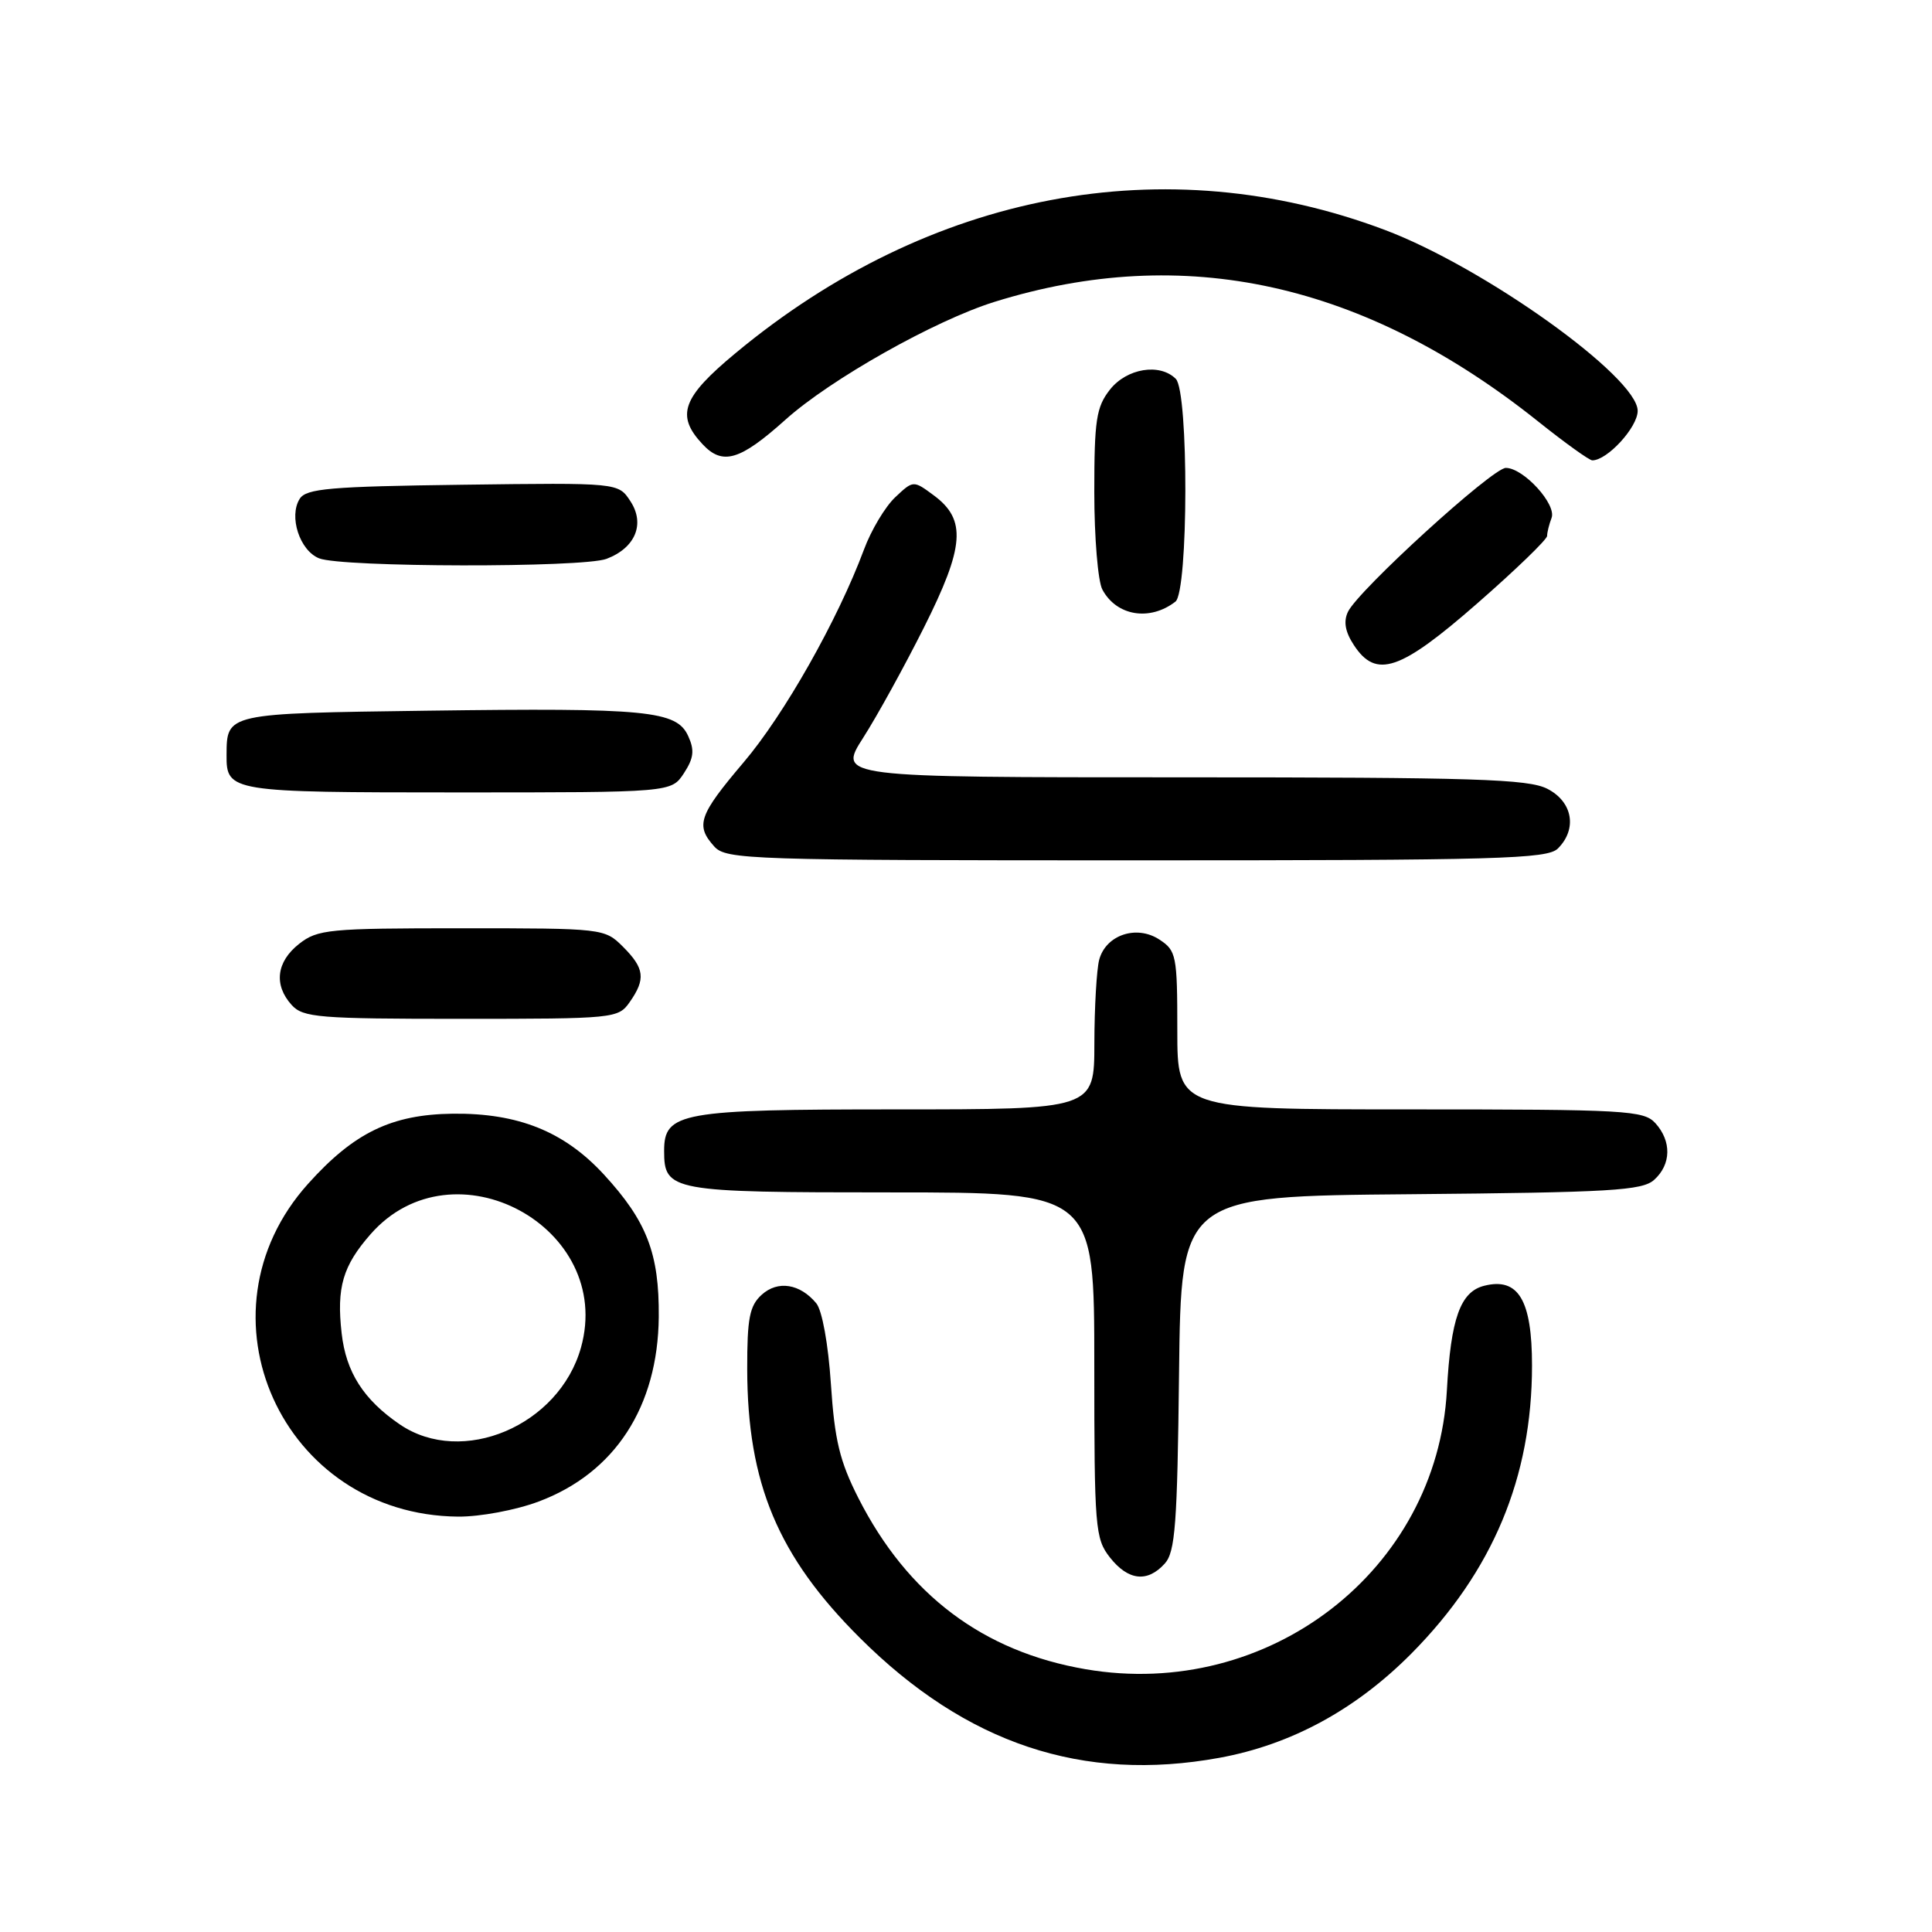 <?xml version="1.0" encoding="UTF-8" standalone="no"?>
<!DOCTYPE svg PUBLIC "-//W3C//DTD SVG 1.1//EN" "http://www.w3.org/Graphics/SVG/1.1/DTD/svg11.dtd" >
<svg xmlns="http://www.w3.org/2000/svg" xmlns:xlink="http://www.w3.org/1999/xlink" version="1.1" viewBox="0 0 256 256">
 <g >
 <path fill="currentColor"
d=" M 161.57 232.92 C 171.10 231.18 179.66 226.52 187.03 219.09 C 197.79 208.22 203.00 195.78 203.00 180.94 C 203.00 172.26 201.19 169.23 196.67 170.37 C 193.50 171.16 192.24 174.71 191.72 184.22 C 190.43 208.08 168.08 225.34 143.85 221.18 C 130.25 218.85 120.25 211.31 113.74 198.50 C 111.26 193.61 110.59 190.82 110.10 183.40 C 109.75 178.11 108.94 173.63 108.16 172.69 C 106.00 170.09 103.06 169.63 100.93 171.56 C 99.32 173.02 99.00 174.67 99.01 181.40 C 99.03 196.55 103.08 206.21 113.94 217.03 C 128.03 231.07 143.47 236.22 161.57 232.92 Z  M 154.33 207.19 C 155.73 205.65 156.00 201.99 156.23 181.94 C 156.50 158.50 156.50 158.50 186.94 158.24 C 213.50 158.00 217.61 157.76 219.19 156.33 C 221.45 154.29 221.51 151.22 219.35 148.83 C 217.81 147.13 215.46 147.00 186.85 147.00 C 156.00 147.00 156.00 147.00 156.00 136.52 C 156.00 126.61 155.87 125.96 153.63 124.50 C 150.61 122.51 146.53 123.88 145.65 127.17 C 145.31 128.45 145.02 133.44 145.01 138.25 C 145.00 147.00 145.00 147.00 118.72 147.00 C 90.19 147.00 88.00 147.39 88.00 152.49 C 88.00 157.84 88.88 158.00 118.07 158.00 C 145.00 158.00 145.00 158.00 145.00 180.87 C 145.00 202.48 145.11 203.87 147.07 206.37 C 149.49 209.44 152.03 209.73 154.33 207.19 Z  M 71.38 198.96 C 81.47 195.18 87.18 186.40 87.29 174.50 C 87.36 166.09 85.71 161.81 80.00 155.61 C 74.75 149.92 68.66 147.48 60.00 147.57 C 51.89 147.67 46.92 150.07 40.83 156.85 C 25.33 174.08 37.36 200.76 60.71 200.96 C 63.62 200.98 68.34 200.10 71.38 198.96 Z  M 83.44 132.78 C 85.58 129.73 85.41 128.31 82.55 125.45 C 80.11 123.02 79.92 123.00 61.18 123.00 C 43.56 123.00 42.09 123.14 39.63 125.07 C 36.62 127.44 36.25 130.52 38.65 133.17 C 40.16 134.83 42.23 135.00 61.10 135.00 C 81.45 135.00 81.92 134.95 83.44 132.78 Z  M 206.43 112.43 C 209.02 109.84 208.39 106.25 205.05 104.53 C 202.53 103.22 195.42 103.00 156.56 103.00 C 111.02 103.00 111.02 103.00 114.38 97.75 C 116.23 94.86 119.84 88.30 122.42 83.16 C 127.81 72.43 128.08 68.87 123.76 65.66 C 121.02 63.63 121.02 63.63 118.62 65.89 C 117.30 67.13 115.43 70.25 114.48 72.82 C 111.01 82.14 103.90 94.71 98.52 101.03 C 92.59 108.02 92.12 109.37 94.65 112.17 C 96.22 113.90 99.27 114.00 150.58 114.00 C 198.59 114.00 205.04 113.82 206.43 112.43 Z  M 90.62 102.46 C 91.93 100.45 92.05 99.41 91.19 97.53 C 89.66 94.16 85.76 93.78 56.68 94.17 C 29.91 94.53 30.05 94.50 30.02 100.05 C 29.99 104.92 30.50 105.00 60.68 105.00 C 88.95 105.00 88.95 105.00 90.62 102.46 Z  M 195.77 79.93 C 200.85 75.49 205.00 71.48 205.00 71.01 C 205.00 70.55 205.27 69.47 205.59 68.63 C 206.28 66.83 201.87 62.00 199.53 62.00 C 197.76 62.00 179.97 78.22 178.61 81.07 C 178.00 82.35 178.24 83.72 179.39 85.47 C 182.34 89.98 185.51 88.91 195.77 79.93 Z  M 155.75 79.72 C 157.47 78.39 157.52 51.92 155.80 50.20 C 153.68 48.08 149.30 48.80 147.07 51.63 C 145.26 53.94 145.00 55.66 145.00 65.20 C 145.00 71.21 145.48 77.03 146.07 78.12 C 147.94 81.62 152.35 82.35 155.75 79.72 Z  M 80.37 74.05 C 84.19 72.60 85.51 69.42 83.53 66.41 C 81.93 63.96 81.93 63.96 61.32 64.23 C 43.74 64.46 40.57 64.73 39.71 66.10 C 38.24 68.43 39.71 72.95 42.28 73.98 C 45.28 75.19 77.23 75.24 80.37 74.05 Z  M 104.08 55.61 C 110.07 50.24 123.86 42.47 131.77 40.00 C 156.91 32.17 180.80 37.44 203.88 55.90 C 207.39 58.70 210.59 61.00 210.99 61.00 C 212.98 61.00 217.00 56.61 217.00 54.44 C 217.00 49.97 196.67 35.42 183.48 30.46 C 154.42 19.52 123.18 25.44 97.49 46.77 C 90.39 52.65 89.52 55.04 93.08 58.85 C 95.74 61.71 98.04 61.03 104.08 55.61 Z  M 52.99 188.75 C 48.18 185.47 45.85 181.83 45.27 176.67 C 44.58 170.60 45.42 167.73 49.11 163.53 C 60.06 151.05 81.45 162.59 76.98 178.57 C 74.08 188.91 61.24 194.36 52.99 188.75 Z "/>
</g>
</svg>